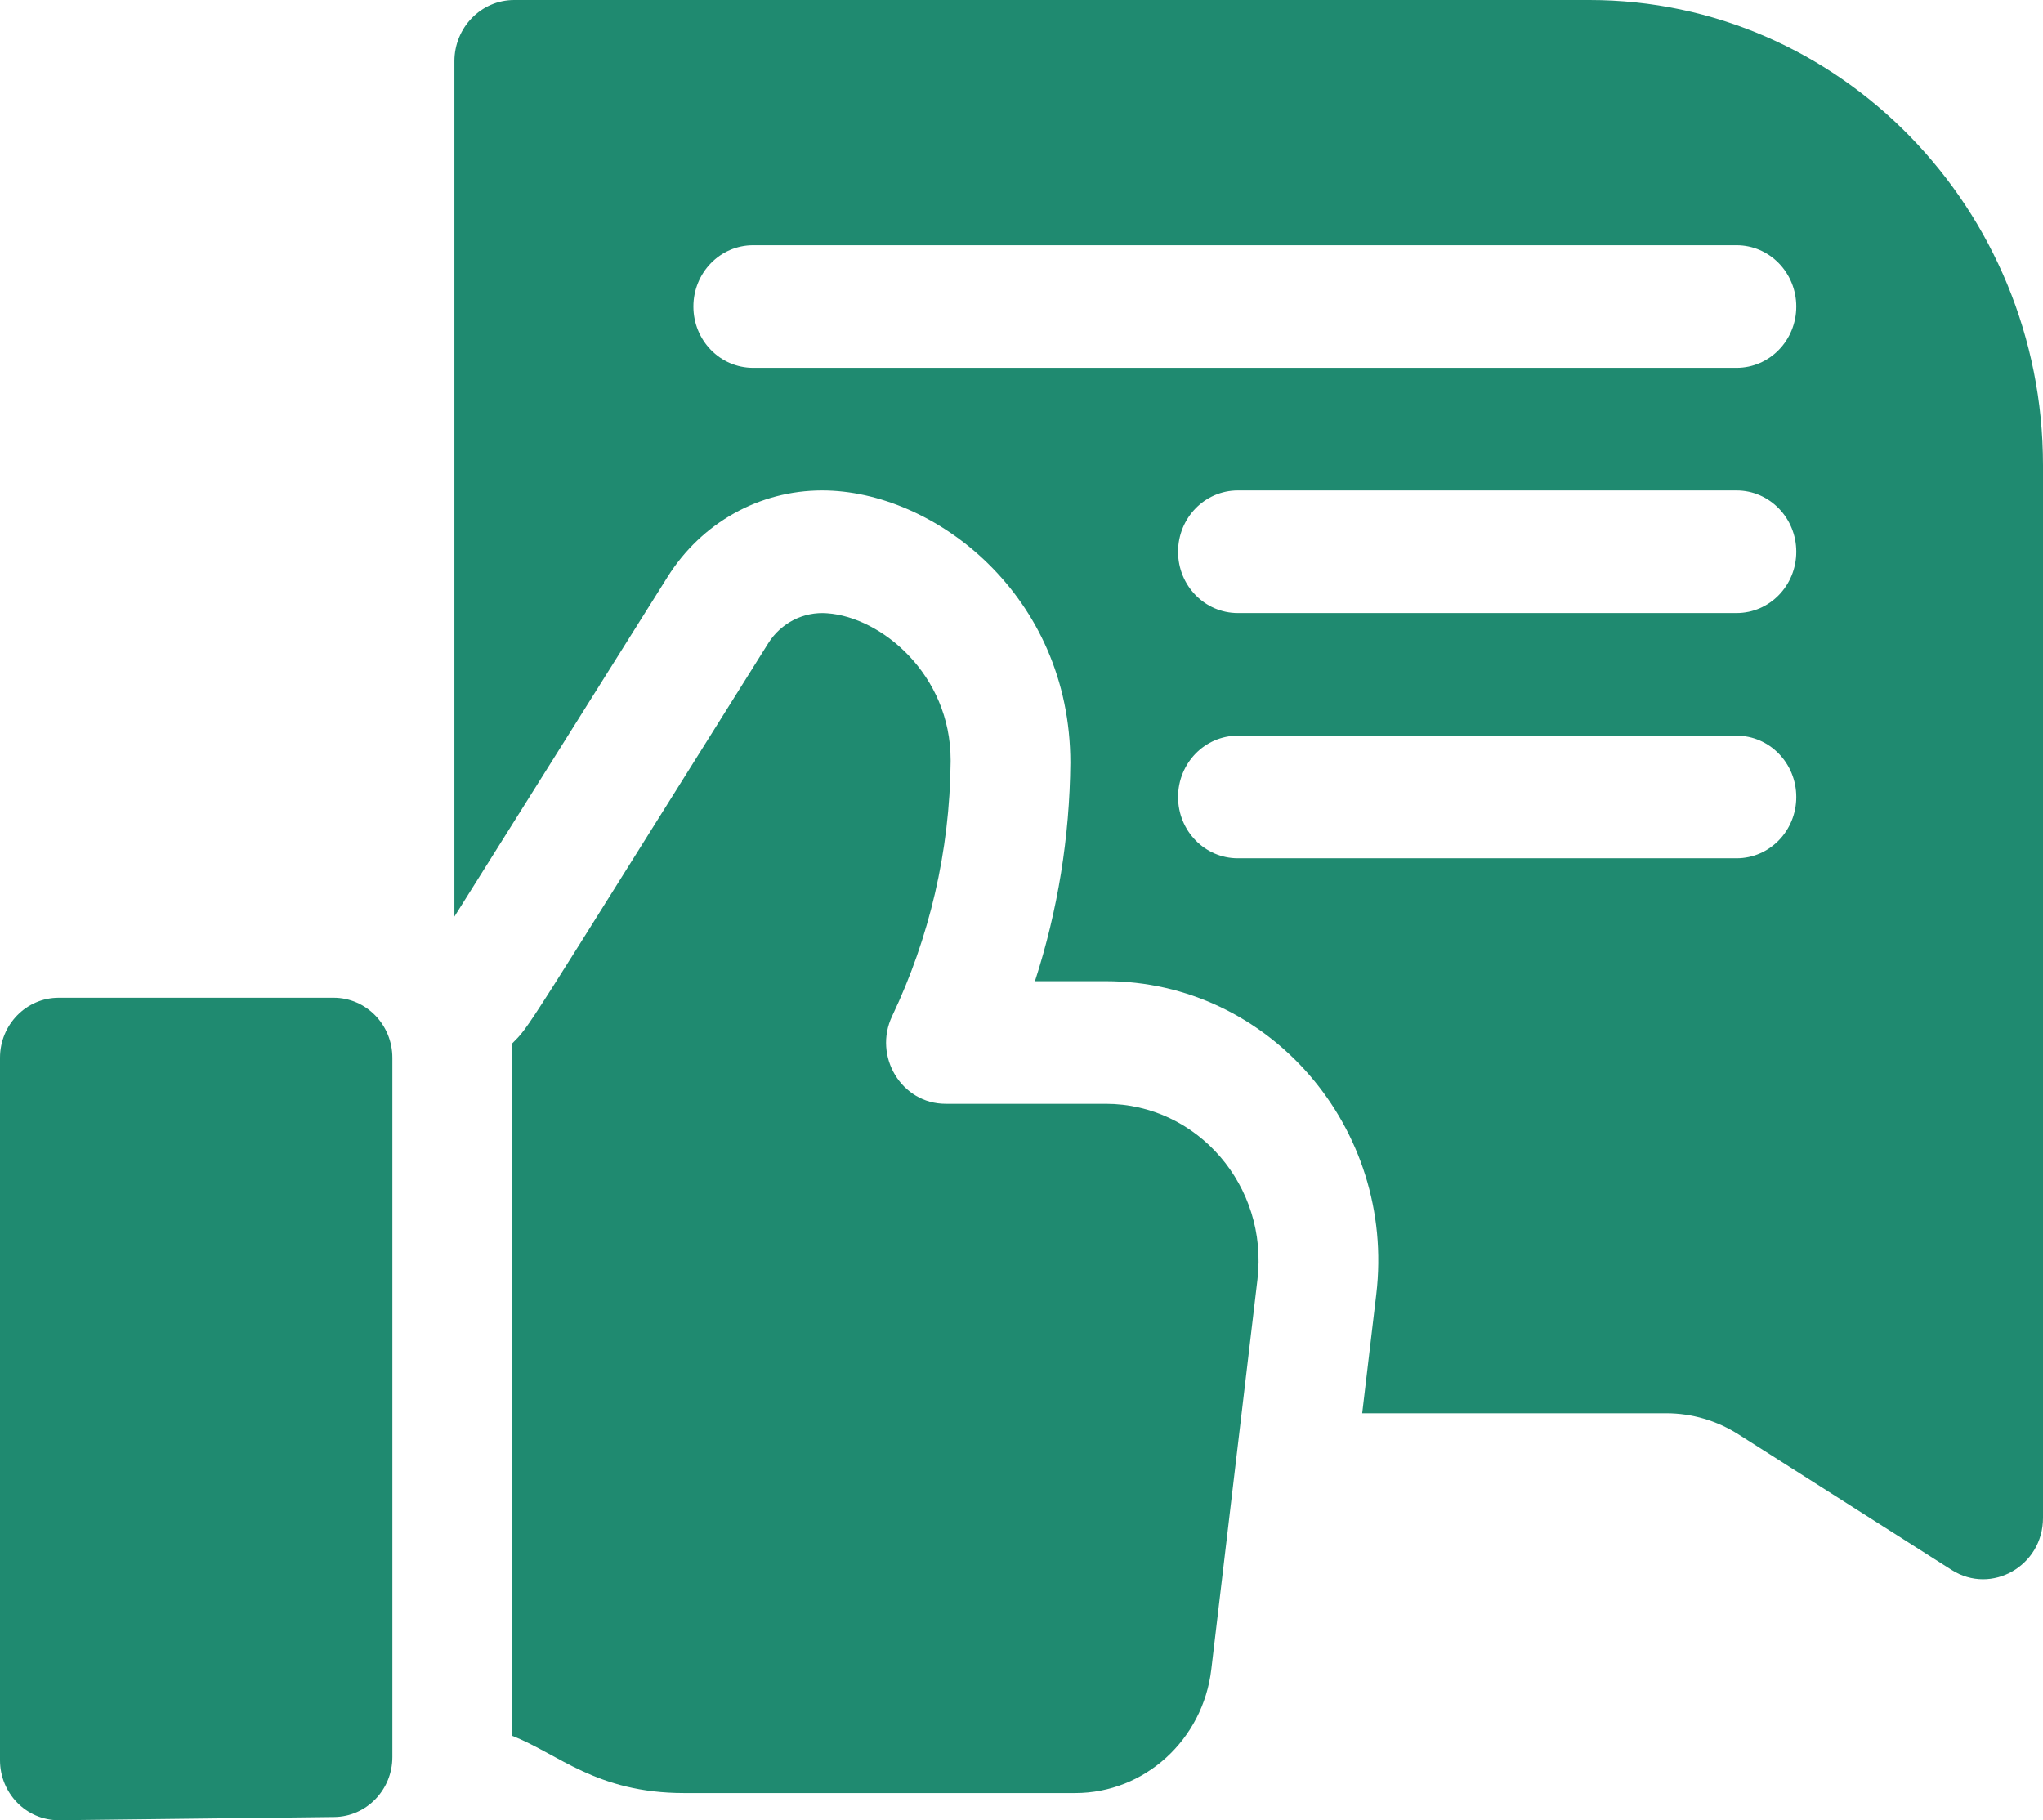 <svg width="55" height="49" viewBox="0 0 55 49" fill="none" xmlns="http://www.w3.org/2000/svg">
<path d="M42.791 0H13.841C12.953 0 12.233 0.739 12.233 1.65V24.674C15.176 19.984 13.949 21.938 17.971 15.531C18.886 14.073 20.441 13.203 22.133 13.203C25.164 13.203 28.815 16.038 28.815 20.533C28.797 22.526 28.48 24.503 27.862 26.413H29.768C34.167 26.413 37.582 30.365 37.051 34.843L36.672 38.045H44.86C45.546 38.045 46.218 38.242 46.802 38.613L52.543 42.264C53.615 42.945 55 42.152 55 40.862V12.526C55 5.619 49.523 0 42.791 0ZM46.75 23.105H33.323C32.435 23.105 31.715 22.367 31.715 21.455C31.715 20.544 32.435 19.804 33.323 19.804H46.75C47.638 19.804 48.358 20.544 48.358 21.455C48.358 22.367 47.638 23.105 46.75 23.105ZM46.75 16.503H33.323C32.435 16.503 31.715 15.765 31.715 14.853C31.715 13.942 32.435 13.203 33.323 13.203H46.75C47.638 13.203 48.358 13.942 48.358 14.853C48.358 15.765 47.638 16.503 46.75 16.503ZM46.75 9.902H20.276C19.386 9.902 18.667 9.164 18.667 8.252C18.667 7.341 19.386 6.601 20.276 6.601H46.75C47.638 6.601 48.358 7.341 48.358 8.252C48.358 9.164 47.638 9.902 46.75 9.902Z" fill="#1F8A70"/>
<path d="M29.768 29.714H25.457C24.268 29.714 23.501 28.432 24.018 27.352C25.015 25.255 25.57 22.924 25.592 20.502V20.46C25.592 18.165 23.73 16.609 22.263 16.509C21.639 16.461 21.028 16.764 20.682 17.316C13.876 28.161 14.311 27.556 13.771 28.107C13.792 28.366 13.785 27.229 13.785 46.727C15.021 47.203 16.047 48.269 18.419 48.269H28.945C30.811 48.269 32.386 46.839 32.61 44.937L33.852 34.446C34.151 31.931 32.237 29.714 29.768 29.714Z" fill="#1F8A70"/>
<path d="M8.981 26.859H1.582C0.708 26.859 0 27.584 0 28.475V47.384C0 48.268 0.699 49 1.582 49H1.6C6.184 48.948 4.53 48.967 8.999 48.914C9.864 48.904 10.563 48.184 10.563 47.298V28.475C10.563 27.584 9.855 26.859 8.981 26.859Z" fill="#1F8A70"/>
</svg>
